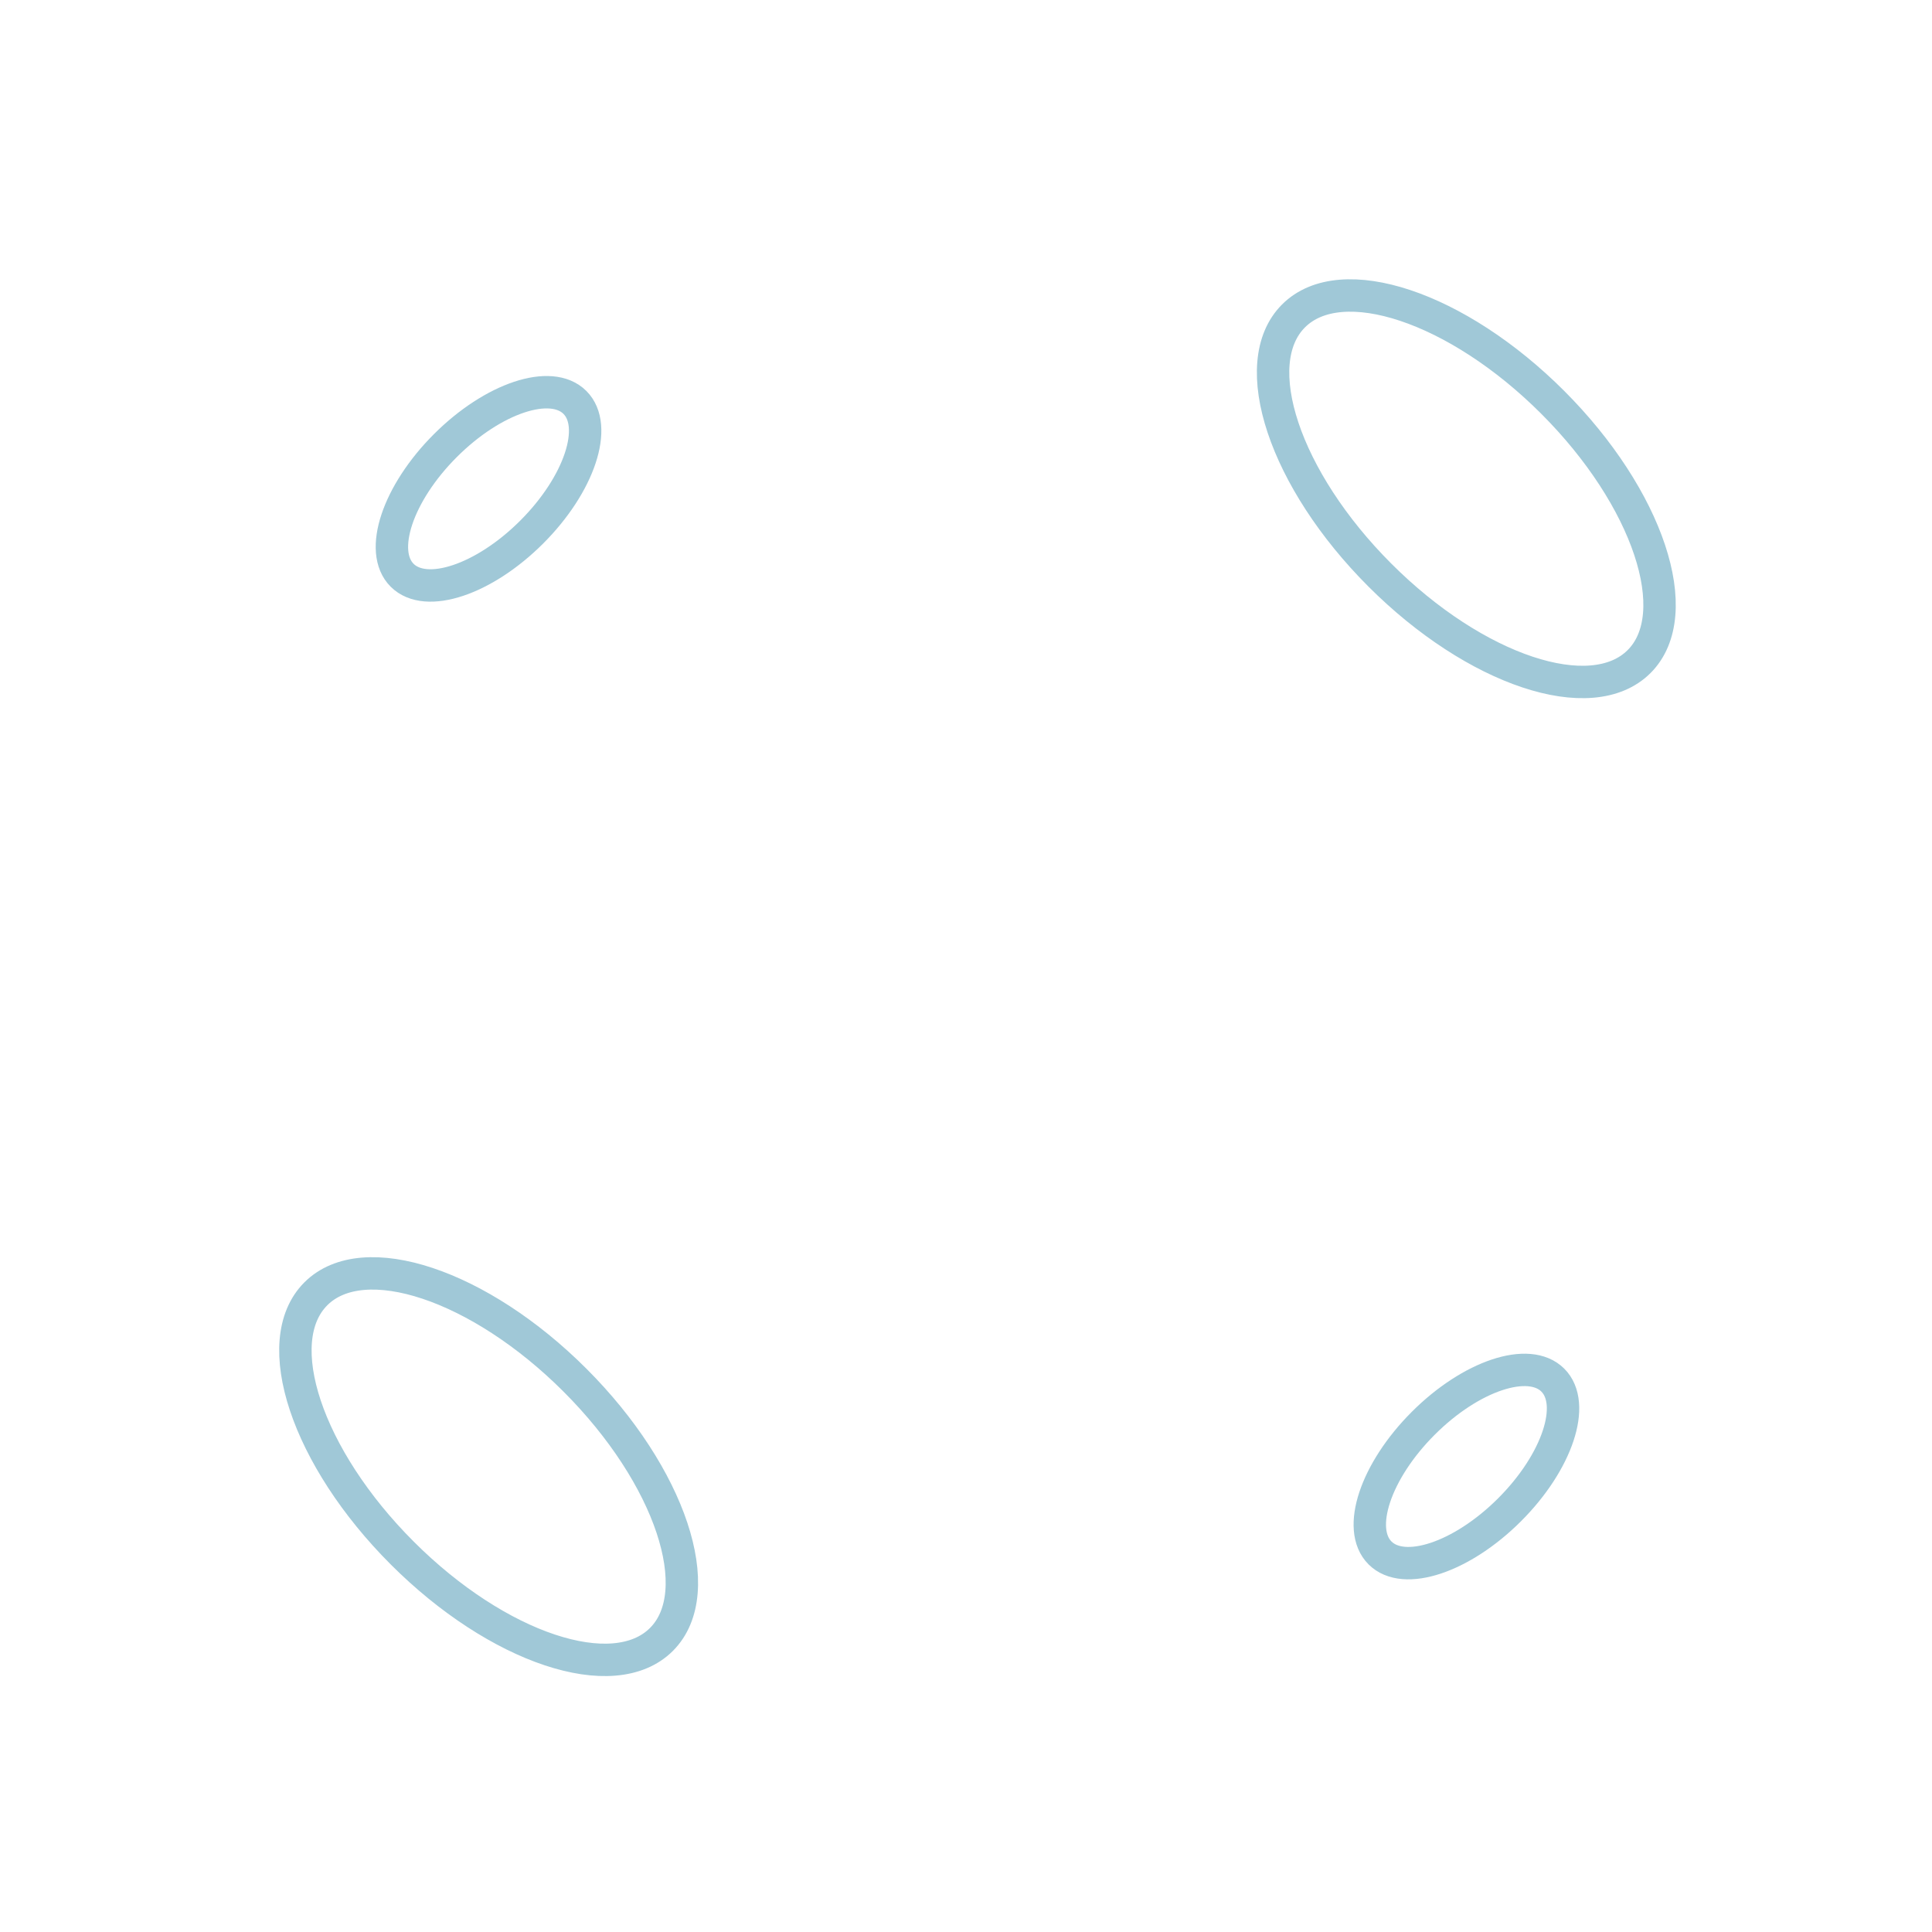<?xml version="1.0" encoding="utf-8"?><svg xmlns="http://www.w3.org/2000/svg" xmlns:xlink="http://www.w3.org/1999/xlink" width="43" height="43" preserveAspectRatio="xMidYMid" viewBox="0 0 43 43" style="display:block;background-repeat-y:initial;background-repeat-x:initial;background-color:rgb(32, 120, 194);animation-play-state:paused" ><g transform="scale(0.17)" style="transform:matrix(0.17, 0, 0, 0.17, 0, 0);animation-play-state:paused" ><g data-idx="0" data-dup="" dx="-128" dy="-128" style="transform-origin:63.997px 64px;animation-timing-function:linear;animation-play-state:paused;animation-name:static-77d50540-85b2-43bd-bb31-68358bfce950;animation-iteration-count:infinite;animation-fill-mode:forwards;animation-duration:1.163s" ><g transform="translate(-128,-128)" style="transform:matrix(1, 0, 0, 1, -128, -128);animation-play-state:paused" ><ellipse transform="matrix(0.707 -0.707 0.707 0.707 -79.529 192)" fill="none" stroke="#A0C8D7" stroke-width="4.243" stroke-miterlimit="10" cx="192" cy="192" rx="16" ry="8" data-stroke="c1" style="transform:matrix(0.707, -0.707, 0.707, 0.707, -79.529, 192);stroke:rgb(160, 200, 215);animation-play-state:paused" ></ellipse></g></g>
<g data-idx="0" data-dup="" dx="128" dy="-128" style="transform-origin:319.997px 64px;animation-timing-function:linear;animation-play-state:paused;animation-name:static-77d50540-85b2-43bd-bb31-68358bfce950;animation-iteration-count:infinite;animation-fill-mode:forwards;animation-duration:1.163s" ><g transform="translate(128,-128)" style="transform:matrix(1, 0, 0, 1, 128, -128);animation-play-state:paused" ><ellipse transform="matrix(0.707 -0.707 0.707 0.707 -79.529 192)" fill="none" stroke="#A0C8D7" stroke-width="4.243" stroke-miterlimit="10" cx="192" cy="192" rx="16" ry="8" data-stroke="c1" style="transform:matrix(0.707, -0.707, 0.707, 0.707, -79.529, 192);stroke:rgb(160, 200, 215);animation-play-state:paused" ></ellipse></g></g>
<g data-idx="1" data-dup="" dx="-128" dy="-128" style="transform-origin:-64.002px 63.999px;animation-timing-function:linear;animation-play-state:paused;animation-name:static-77d50540-85b2-43bd-bb31-68358bfce950;animation-iteration-count:infinite;animation-fill-mode:forwards;animation-duration:1.163s" ><g transform="translate(-128,-128)" style="transform:matrix(1, 0, 0, 1, -128, -128);animation-play-state:paused" ><ellipse transform="matrix(0.707 -0.707 0.707 0.707 -117.019 101.49)" fill="none" stroke="#A0C8D7" stroke-width="4.243" stroke-miterlimit="10" cx="64" cy="192" rx="16" ry="32" data-stroke="c1" style="transform:matrix(0.707, -0.707, 0.707, 0.707, -117.019, 101.49);stroke:rgb(160, 200, 215);animation-play-state:paused" ></ellipse></g></g>
<g data-idx="1" data-dup="" dx="128" dy="-128" style="transform-origin:191.998px 63.999px;animation-timing-function:linear;animation-play-state:paused;animation-name:static-77d50540-85b2-43bd-bb31-68358bfce950;animation-iteration-count:infinite;animation-fill-mode:forwards;animation-duration:1.163s" ><g transform="translate(128,-128)" style="transform:matrix(1, 0, 0, 1, 128, -128);animation-play-state:paused" ><ellipse transform="matrix(0.707 -0.707 0.707 0.707 -117.019 101.49)" fill="none" stroke="#A0C8D7" stroke-width="4.243" stroke-miterlimit="10" cx="64" cy="192" rx="16" ry="32" data-stroke="c1" style="transform:matrix(0.707, -0.707, 0.707, 0.707, -117.019, 101.49);stroke:rgb(160, 200, 215);animation-play-state:paused" ></ellipse></g></g>
<g data-idx="2" data-dup="" dx="-128" dy="-128" style="transform-origin:63.998px -63.999px;animation-timing-function:linear;animation-play-state:paused;animation-name:static-77d50540-85b2-43bd-bb31-68358bfce950;animation-iteration-count:infinite;animation-fill-mode:forwards;animation-duration:1.163s" ><g transform="translate(-128,-128)" style="transform:matrix(1, 0, 0, 1, -128, -128);animation-play-state:paused" ><ellipse transform="matrix(0.707 -0.707 0.707 0.707 10.981 154.51)" fill="none" stroke="#A0C8D7" stroke-width="4.243" stroke-miterlimit="10" cx="192" cy="64" rx="16" ry="32" data-stroke="c1" style="transform:matrix(0.707, -0.707, 0.707, 0.707, 10.981, 154.51);stroke:rgb(160, 200, 215);animation-play-state:paused" ></ellipse></g></g>
<g data-idx="2" data-dup="" dx="128" dy="-128" style="transform-origin:319.998px -63.999px;animation-timing-function:linear;animation-play-state:paused;animation-name:static-77d50540-85b2-43bd-bb31-68358bfce950;animation-iteration-count:infinite;animation-fill-mode:forwards;animation-duration:1.163s" ><g transform="translate(128,-128)" style="transform:matrix(1, 0, 0, 1, 128, -128);animation-play-state:paused" ><ellipse transform="matrix(0.707 -0.707 0.707 0.707 10.981 154.51)" fill="none" stroke="#A0C8D7" stroke-width="4.243" stroke-miterlimit="10" cx="192" cy="64" rx="16" ry="32" data-stroke="c1" style="transform:matrix(0.707, -0.707, 0.707, 0.707, 10.981, 154.51);stroke:rgb(160, 200, 215);animation-play-state:paused" ></ellipse></g></g>
<g data-idx="3" data-dup="" dx="-128" dy="-128" style="transform-origin:-64.001px -64px;animation-timing-function:linear;animation-play-state:paused;animation-name:static-77d50540-85b2-43bd-bb31-68358bfce950;animation-iteration-count:infinite;animation-fill-mode:forwards;animation-duration:1.163s" ><g transform="translate(-128,-128)" style="transform:matrix(1, 0, 0, 1, -128, -128);animation-play-state:paused" ><ellipse transform="matrix(0.707 -0.707 0.707 0.707 -26.51 64)" fill="none" stroke="#A0C8D7" stroke-width="4.243" stroke-miterlimit="10" cx="64" cy="64" rx="16" ry="8" data-stroke="c1" style="transform:matrix(0.707, -0.707, 0.707, 0.707, -26.51, 64);stroke:rgb(160, 200, 215);animation-play-state:paused" ></ellipse></g></g>
<g data-idx="3" data-dup="" dx="128" dy="-128" style="transform-origin:191.999px -64px;animation-timing-function:linear;animation-play-state:paused;animation-name:static-77d50540-85b2-43bd-bb31-68358bfce950;animation-iteration-count:infinite;animation-fill-mode:forwards;animation-duration:1.163s" ><g transform="translate(128,-128)" style="transform:matrix(1, 0, 0, 1, 128, -128);animation-play-state:paused" ><ellipse transform="matrix(0.707 -0.707 0.707 0.707 -26.51 64)" fill="none" stroke="#A0C8D7" stroke-width="4.243" stroke-miterlimit="10" cx="64" cy="64" rx="16" ry="8" data-stroke="c1" style="transform:matrix(0.707, -0.707, 0.707, 0.707, -26.51, 64);stroke:rgb(160, 200, 215);animation-play-state:paused" ></ellipse></g></g>
<g data-idx="0" data-dup="" dx="-128" dy="128" style="transform-origin:63.997px 320px;animation-timing-function:linear;animation-play-state:paused;animation-name:static-77d50540-85b2-43bd-bb31-68358bfce950;animation-iteration-count:infinite;animation-fill-mode:forwards;animation-duration:1.163s" ><g transform="translate(-128,128)" style="transform:matrix(1, 0, 0, 1, -128, 128);animation-play-state:paused" ><ellipse transform="matrix(0.707 -0.707 0.707 0.707 -79.529 192)" fill="none" stroke="#A0C8D7" stroke-width="4.243" stroke-miterlimit="10" cx="192" cy="192" rx="16" ry="8" data-stroke="c1" style="transform:matrix(0.707, -0.707, 0.707, 0.707, -79.529, 192);stroke:rgb(160, 200, 215);animation-play-state:paused" ></ellipse></g></g>
<g data-idx="0" data-dup="" dx="128" dy="128" style="transform-origin:319.997px 320px;animation-timing-function:linear;animation-play-state:paused;animation-name:static-77d50540-85b2-43bd-bb31-68358bfce950;animation-iteration-count:infinite;animation-fill-mode:forwards;animation-duration:1.163s" ><g transform="translate(128,128)" style="transform:matrix(1, 0, 0, 1, 128, 128);animation-play-state:paused" ><ellipse transform="matrix(0.707 -0.707 0.707 0.707 -79.529 192)" fill="none" stroke="#A0C8D7" stroke-width="4.243" stroke-miterlimit="10" cx="192" cy="192" rx="16" ry="8" data-stroke="c1" style="transform:matrix(0.707, -0.707, 0.707, 0.707, -79.529, 192);stroke:rgb(160, 200, 215);animation-play-state:paused" ></ellipse></g></g>
<g data-idx="1" data-dup="" dx="-128" dy="128" style="transform-origin:-64.002px 319.999px;animation-timing-function:linear;animation-play-state:paused;animation-name:static-77d50540-85b2-43bd-bb31-68358bfce950;animation-iteration-count:infinite;animation-fill-mode:forwards;animation-duration:1.163s" ><g transform="translate(-128,128)" style="transform:matrix(1, 0, 0, 1, -128, 128);animation-play-state:paused" ><ellipse transform="matrix(0.707 -0.707 0.707 0.707 -117.019 101.49)" fill="none" stroke="#A0C8D7" stroke-width="4.243" stroke-miterlimit="10" cx="64" cy="192" rx="16" ry="32" data-stroke="c1" style="transform:matrix(0.707, -0.707, 0.707, 0.707, -117.019, 101.49);stroke:rgb(160, 200, 215);animation-play-state:paused" ></ellipse></g></g>
<g data-idx="1" data-dup="" dx="128" dy="128" style="transform-origin:191.998px 319.999px;animation-timing-function:linear;animation-play-state:paused;animation-name:static-77d50540-85b2-43bd-bb31-68358bfce950;animation-iteration-count:infinite;animation-fill-mode:forwards;animation-duration:1.163s" ><g transform="translate(128,128)" style="transform:matrix(1, 0, 0, 1, 128, 128);animation-play-state:paused" ><ellipse transform="matrix(0.707 -0.707 0.707 0.707 -117.019 101.49)" fill="none" stroke="#A0C8D7" stroke-width="4.243" stroke-miterlimit="10" cx="64" cy="192" rx="16" ry="32" data-stroke="c1" style="transform:matrix(0.707, -0.707, 0.707, 0.707, -117.019, 101.49);stroke:rgb(160, 200, 215);animation-play-state:paused" ></ellipse></g></g>
<g data-idx="2" data-dup="" dx="-128" dy="128" style="transform-origin:63.998px 192.001px;animation-timing-function:linear;animation-play-state:paused;animation-name:static-77d50540-85b2-43bd-bb31-68358bfce950;animation-iteration-count:infinite;animation-fill-mode:forwards;animation-duration:1.163s" ><g transform="translate(-128,128)" style="transform:matrix(1, 0, 0, 1, -128, 128);animation-play-state:paused" ><ellipse transform="matrix(0.707 -0.707 0.707 0.707 10.981 154.51)" fill="none" stroke="#A0C8D7" stroke-width="4.243" stroke-miterlimit="10" cx="192" cy="64" rx="16" ry="32" data-stroke="c1" style="transform:matrix(0.707, -0.707, 0.707, 0.707, 10.981, 154.51);stroke:rgb(160, 200, 215);animation-play-state:paused" ></ellipse></g></g>
<g data-idx="2" data-dup="" dx="128" dy="128" style="transform-origin:319.998px 192.001px;animation-timing-function:linear;animation-play-state:paused;animation-name:static-77d50540-85b2-43bd-bb31-68358bfce950;animation-iteration-count:infinite;animation-fill-mode:forwards;animation-duration:1.163s" ><g transform="translate(128,128)" style="transform:matrix(1, 0, 0, 1, 128, 128);animation-play-state:paused" ><ellipse transform="matrix(0.707 -0.707 0.707 0.707 10.981 154.51)" fill="none" stroke="#A0C8D7" stroke-width="4.243" stroke-miterlimit="10" cx="192" cy="64" rx="16" ry="32" data-stroke="c1" style="transform:matrix(0.707, -0.707, 0.707, 0.707, 10.981, 154.51);stroke:rgb(160, 200, 215);animation-play-state:paused" ></ellipse></g></g>
<g data-idx="3" data-dup="" dx="-128" dy="128" style="transform-origin:-64.001px 192px;animation-timing-function:linear;animation-play-state:paused;animation-name:static-77d50540-85b2-43bd-bb31-68358bfce950;animation-iteration-count:infinite;animation-fill-mode:forwards;animation-duration:1.163s" ><g transform="translate(-128,128)" style="transform:matrix(1, 0, 0, 1, -128, 128);animation-play-state:paused" ><ellipse transform="matrix(0.707 -0.707 0.707 0.707 -26.51 64)" fill="none" stroke="#A0C8D7" stroke-width="4.243" stroke-miterlimit="10" cx="64" cy="64" rx="16" ry="8" data-stroke="c1" style="transform:matrix(0.707, -0.707, 0.707, 0.707, -26.51, 64);stroke:rgb(160, 200, 215);animation-play-state:paused" ></ellipse></g></g>
<g data-idx="3" data-dup="" dx="128" dy="128" style="transform-origin:191.999px 192px;animation-timing-function:linear;animation-play-state:paused;animation-name:static-77d50540-85b2-43bd-bb31-68358bfce950;animation-iteration-count:infinite;animation-fill-mode:forwards;animation-duration:1.163s" ><g transform="translate(128,128)" style="transform:matrix(1, 0, 0, 1, 128, 128);animation-play-state:paused" ><ellipse transform="matrix(0.707 -0.707 0.707 0.707 -26.51 64)" fill="none" stroke="#A0C8D7" stroke-width="4.243" stroke-miterlimit="10" cx="64" cy="64" rx="16" ry="8" data-stroke="c1" style="transform:matrix(0.707, -0.707, 0.707, 0.707, -26.51, 64);stroke:rgb(160, 200, 215);animation-play-state:paused" ></ellipse></g></g></g></svg>